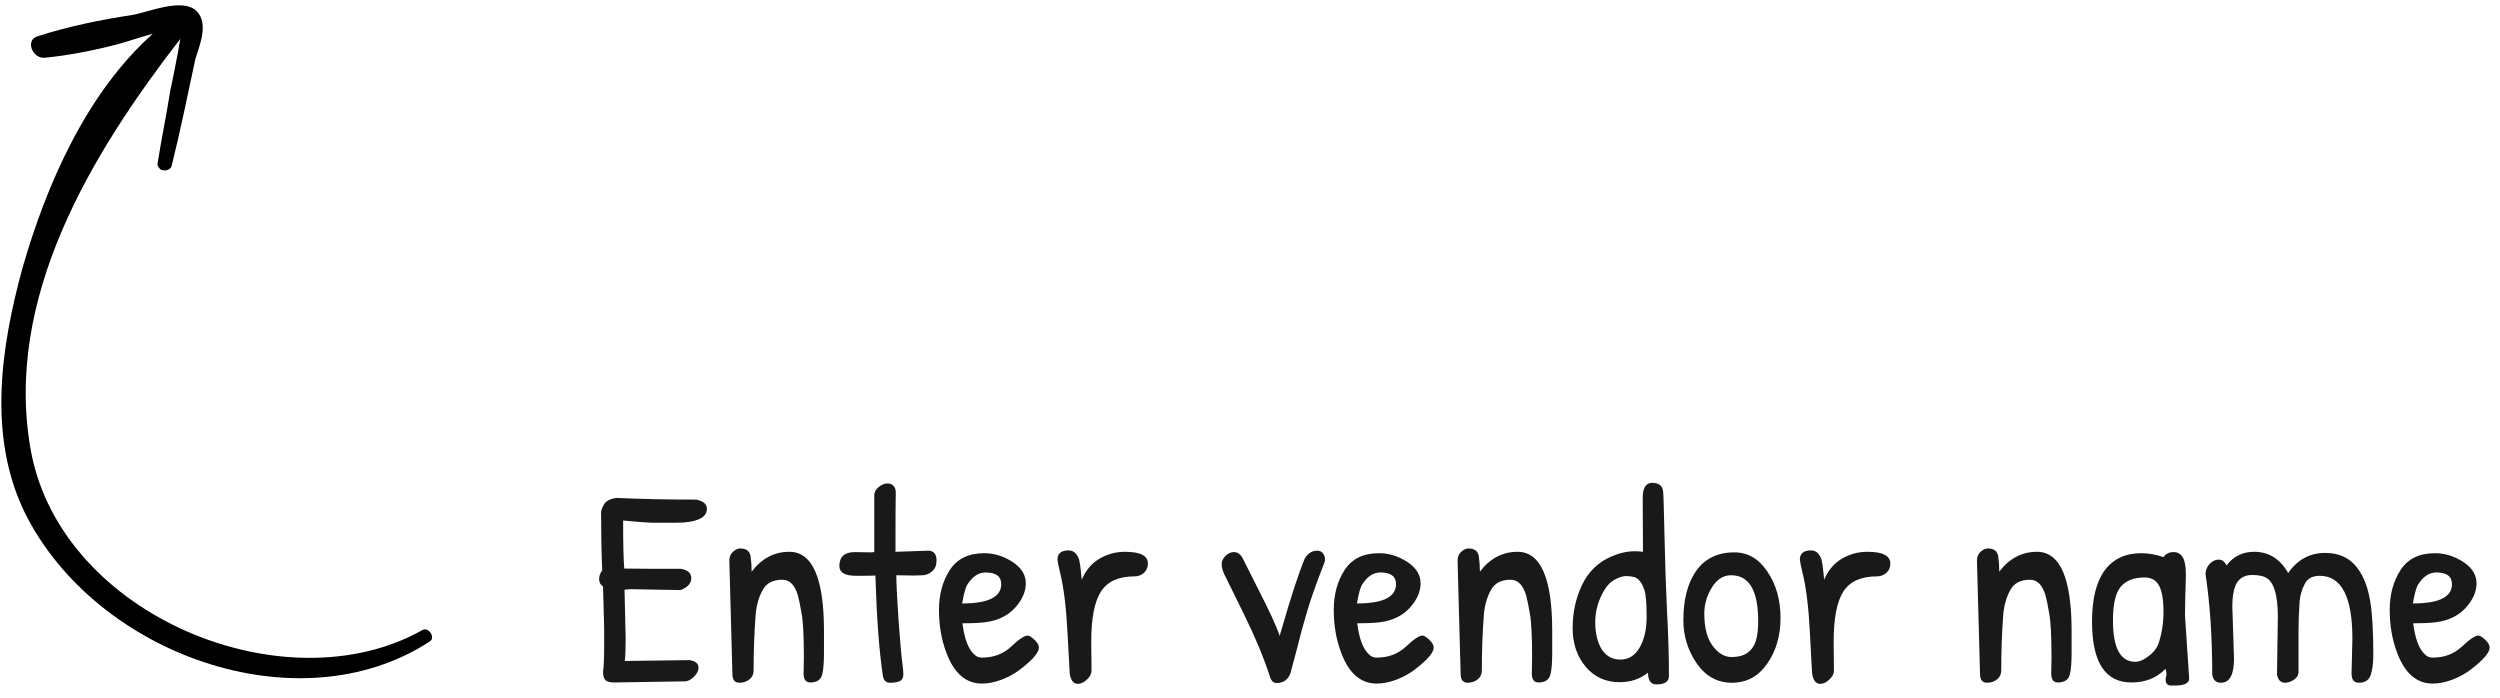 <svg width="197" height="55" viewBox="0 0 197 55" fill="none" xmlns="http://www.w3.org/2000/svg">
<path d="M2.951 2.862C5.42 2.067 7.889 1.57 10.457 1.173C11.642 0.974 14.408 -0.218 15.494 0.875C16.482 1.868 15.691 3.656 15.395 4.65C14.803 7.432 14.21 10.313 13.519 13.095C13.42 13.393 13.025 13.492 12.728 13.393C12.531 13.293 12.333 12.995 12.432 12.796C12.728 10.909 13.123 9.021 13.42 7.134C13.519 6.736 14.012 4.252 14.21 3.06C7.296 12.002 0.185 23.526 2.457 35.647C4.926 48.562 22.506 55.715 33.272 49.655C33.766 49.357 34.358 50.251 33.864 50.549C23.494 57.305 7.494 51.542 1.963 40.415C-1 34.355 0.086 27.301 1.765 21.142C3.642 14.585 6.803 7.332 12.037 2.663C10.951 2.961 9.765 3.358 9.37 3.458C7.494 3.954 5.519 4.352 3.543 4.551C2.556 4.65 1.963 3.16 2.951 2.862Z" fill="black"/>
<path d="M47.519 46.21C47.313 46.078 47.211 45.888 47.211 45.638C47.211 45.389 47.291 45.162 47.453 44.956C47.394 43.49 47.365 41.942 47.365 40.314C47.453 39.962 47.585 39.706 47.761 39.544C47.951 39.383 48.223 39.28 48.575 39.236C50.511 39.324 52.608 39.368 54.867 39.368C55.424 39.486 55.703 39.728 55.703 40.094C55.703 40.71 55.101 41.07 53.899 41.172C53.576 41.187 53.224 41.194 52.843 41.194H51.413C51.134 41.194 50.364 41.136 49.103 41.018C49.103 42.852 49.132 44.113 49.191 44.802C49.968 44.817 51.464 44.824 53.679 44.824C54.207 44.927 54.471 45.169 54.471 45.55C54.471 45.917 54.258 46.203 53.833 46.408C53.789 46.438 53.708 46.467 53.591 46.496L49.785 46.43C49.55 46.43 49.359 46.445 49.213 46.474L49.301 50.258C49.301 51.109 49.279 51.718 49.235 52.084L54.339 52.018C54.808 52.092 55.043 52.29 55.043 52.612C55.043 52.832 54.94 53.052 54.735 53.272C54.544 53.492 54.317 53.632 54.053 53.69L48.421 53.778C48.083 53.778 47.849 53.72 47.717 53.602C47.585 53.47 47.519 53.258 47.519 52.964C47.577 52.554 47.607 51.894 47.607 50.984V49.444L47.519 46.21Z" fill="black" fill-opacity="0.9"/>
<path d="M57.713 53.096L57.471 44.164C57.471 43.886 57.566 43.658 57.757 43.482C57.948 43.306 58.138 43.218 58.329 43.218C58.798 43.218 59.07 43.416 59.143 43.812C59.202 44.208 59.231 44.619 59.231 45.044C60.023 44.003 61.013 43.482 62.201 43.482C64.02 43.482 64.929 45.558 64.929 49.708C64.929 50.09 64.929 50.669 64.929 51.446C64.929 52.209 64.885 52.766 64.797 53.118C64.694 53.558 64.379 53.778 63.851 53.778C63.499 53.778 63.323 53.544 63.323 53.074L63.345 51.842C63.345 50.141 63.286 48.982 63.169 48.366C63.066 47.736 62.964 47.237 62.861 46.87C62.612 46.078 62.208 45.682 61.651 45.682C60.918 45.682 60.404 45.946 60.111 46.474C59.788 47.046 59.598 47.721 59.539 48.498C59.436 49.862 59.385 51.307 59.385 52.832C59.385 53.126 59.275 53.36 59.055 53.536C58.835 53.712 58.571 53.8 58.263 53.8C57.896 53.8 57.713 53.566 57.713 53.096Z" fill="black" fill-opacity="0.9"/>
<path d="M67.374 43.504L68.474 43.526C68.724 43.526 68.863 43.519 68.892 43.504V38.994C68.907 38.745 69.032 38.532 69.266 38.356C69.501 38.18 69.721 38.092 69.926 38.092C70.132 38.092 70.293 38.158 70.41 38.29C70.542 38.422 70.601 38.628 70.586 38.906C70.572 39.185 70.564 40.71 70.564 43.482L73.138 43.394C73.578 43.394 73.798 43.651 73.798 44.164C73.798 44.546 73.681 44.832 73.446 45.022C73.226 45.213 72.984 45.316 72.72 45.33C72.471 45.345 72.222 45.352 71.972 45.352L70.63 45.33C70.63 45.932 70.689 47.12 70.806 48.894C70.938 50.669 71.041 51.82 71.114 52.348C71.188 52.862 71.202 53.199 71.158 53.36C71.114 53.507 71.034 53.61 70.916 53.668C70.726 53.756 70.469 53.8 70.146 53.8C69.824 53.8 69.633 53.624 69.574 53.272C69.281 51.351 69.083 48.711 68.98 45.352C68.848 45.367 68.342 45.374 67.462 45.374C66.582 45.374 66.142 45.118 66.142 44.604C66.142 43.871 66.553 43.504 67.374 43.504Z" fill="black" fill-opacity="0.9"/>
<path d="M77.555 43.592C78.332 43.592 79.073 43.82 79.777 44.274C80.481 44.729 80.833 45.294 80.833 45.968C80.833 46.628 80.547 47.274 79.975 47.904C79.403 48.52 78.64 48.894 77.687 49.026C77.276 49.085 76.66 49.114 75.839 49.114C76 50.361 76.315 51.182 76.785 51.578C76.931 51.74 77.129 51.82 77.379 51.82C78.288 51.82 79.051 51.534 79.667 50.962C80.283 50.376 80.723 50.082 80.987 50.082C81.104 50.082 81.28 50.192 81.515 50.412C81.749 50.632 81.867 50.838 81.867 51.028C81.867 51.41 81.405 51.96 80.481 52.678C80.07 53.016 79.571 53.302 78.985 53.536C78.413 53.756 77.877 53.866 77.379 53.866C76.103 53.866 75.164 53.045 74.563 51.402C74.181 50.39 73.991 49.276 73.991 48.058C73.991 46.841 74.277 45.792 74.849 44.912C75.421 44.032 76.323 43.592 77.555 43.592ZM77.665 45.11C77.107 45.11 76.631 45.426 76.235 46.056C76.088 46.276 75.949 46.775 75.817 47.552C77.87 47.552 78.897 47.046 78.897 46.034C78.897 45.418 78.486 45.11 77.665 45.11Z" fill="black" fill-opacity="0.9"/>
<path d="M85.99 50.566L86.012 52.832C86.012 53.096 85.888 53.338 85.638 53.558C85.404 53.778 85.169 53.888 84.934 53.888C84.597 53.888 84.384 53.624 84.296 53.096C84.282 52.979 84.223 51.908 84.12 49.884C84.018 47.846 83.82 46.247 83.526 45.088C83.394 44.531 83.328 44.201 83.328 44.098C83.328 43.614 83.622 43.372 84.208 43.372C84.458 43.372 84.656 43.468 84.802 43.658C84.949 43.849 85.037 44.047 85.066 44.252C85.11 44.443 85.147 44.707 85.176 45.044C85.206 45.382 85.228 45.594 85.242 45.682C85.55 44.949 86.012 44.399 86.628 44.032C87.244 43.666 87.919 43.482 88.652 43.482C89.855 43.482 90.456 43.79 90.456 44.406C90.456 44.714 90.346 44.964 90.126 45.154C89.921 45.33 89.679 45.418 89.4 45.418C88.154 45.418 87.274 45.814 86.76 46.606C86.247 47.398 85.99 48.718 85.99 50.566Z" fill="black" fill-opacity="0.9"/>
<path d="M103.794 43.394C103.999 43.394 104.153 43.468 104.256 43.614C104.358 43.746 104.41 43.893 104.41 44.054L104.388 44.274C103.772 45.844 103.317 47.12 103.024 48.102C102.833 48.792 102.686 49.305 102.584 49.642C102.496 49.98 102.342 50.574 102.122 51.424C101.902 52.275 101.755 52.825 101.682 53.074C101.476 53.573 101.117 53.822 100.604 53.822C100.354 53.822 100.178 53.661 100.076 53.338C99.606 51.872 98.917 50.214 98.008 48.366C97.098 46.518 96.578 45.462 96.446 45.198C96.328 44.92 96.27 44.67 96.27 44.45C96.27 44.23 96.365 44.018 96.556 43.812C96.761 43.607 96.988 43.504 97.238 43.504C97.487 43.504 97.7 43.636 97.876 43.9C98.037 44.223 98.492 45.125 99.24 46.606C100.002 48.088 100.538 49.254 100.846 50.104C100.86 50.016 100.912 49.833 101 49.554C101.748 46.958 102.356 45.103 102.826 43.988C103.075 43.592 103.398 43.394 103.794 43.394Z" fill="black" fill-opacity="0.9"/>
<path d="M108.664 43.592C109.441 43.592 110.182 43.82 110.886 44.274C111.59 44.729 111.942 45.294 111.942 45.968C111.942 46.628 111.656 47.274 111.084 47.904C110.512 48.52 109.749 48.894 108.796 49.026C108.385 49.085 107.769 49.114 106.948 49.114C107.109 50.361 107.425 51.182 107.894 51.578C108.041 51.74 108.239 51.82 108.488 51.82C109.397 51.82 110.16 51.534 110.776 50.962C111.392 50.376 111.832 50.082 112.096 50.082C112.213 50.082 112.389 50.192 112.624 50.412C112.859 50.632 112.976 50.838 112.976 51.028C112.976 51.41 112.514 51.96 111.59 52.678C111.179 53.016 110.681 53.302 110.094 53.536C109.522 53.756 108.987 53.866 108.488 53.866C107.212 53.866 106.273 53.045 105.672 51.402C105.291 50.39 105.1 49.276 105.1 48.058C105.1 46.841 105.386 45.792 105.958 44.912C106.53 44.032 107.432 43.592 108.664 43.592ZM108.774 45.11C108.217 45.11 107.74 45.426 107.344 46.056C107.197 46.276 107.058 46.775 106.926 47.552C108.979 47.552 110.006 47.046 110.006 46.034C110.006 45.418 109.595 45.11 108.774 45.11Z" fill="black" fill-opacity="0.9"/>
<path d="M115.098 53.096L114.856 44.164C114.856 43.886 114.951 43.658 115.142 43.482C115.332 43.306 115.523 43.218 115.714 43.218C116.183 43.218 116.454 43.416 116.528 43.812C116.586 44.208 116.616 44.619 116.616 45.044C117.408 44.003 118.398 43.482 119.586 43.482C121.404 43.482 122.314 45.558 122.314 49.708C122.314 50.09 122.314 50.669 122.314 51.446C122.314 52.209 122.27 52.766 122.182 53.118C122.079 53.558 121.764 53.778 121.236 53.778C120.884 53.778 120.708 53.544 120.708 53.074L120.73 51.842C120.73 50.141 120.671 48.982 120.554 48.366C120.451 47.736 120.348 47.237 120.246 46.87C119.996 46.078 119.593 45.682 119.036 45.682C118.302 45.682 117.789 45.946 117.496 46.474C117.173 47.046 116.982 47.721 116.924 48.498C116.821 49.862 116.77 51.307 116.77 52.832C116.77 53.126 116.66 53.36 116.44 53.536C116.22 53.712 115.956 53.8 115.648 53.8C115.281 53.8 115.098 53.566 115.098 53.096Z" fill="black" fill-opacity="0.9"/>
<path d="M129.467 43.482L129.445 39.236C129.445 38.444 129.694 38.048 130.193 38.048C130.706 38.048 130.992 38.268 131.051 38.708C131.08 38.899 131.117 40.05 131.161 42.162C131.205 44.274 131.271 46.254 131.359 48.102C131.462 49.95 131.513 51.674 131.513 53.272C131.513 53.712 131.183 53.932 130.523 53.932C130.083 53.932 129.863 53.624 129.863 53.008C129.232 53.507 128.484 53.756 127.619 53.756C126.519 53.756 125.624 53.346 124.935 52.524C124.26 51.703 123.923 50.691 123.923 49.488C123.923 48.286 124.165 47.164 124.649 46.122C125.148 45.066 125.918 44.311 126.959 43.856C127.604 43.578 128.228 43.438 128.829 43.438C129.049 43.438 129.262 43.453 129.467 43.482ZM129.577 46.496C129.474 46.174 129.35 45.932 129.203 45.77C129.056 45.594 128.895 45.492 128.719 45.462C128.558 45.418 128.36 45.396 128.125 45.396C127.89 45.396 127.604 45.484 127.267 45.66C126.93 45.836 126.644 46.122 126.409 46.518C125.94 47.31 125.705 48.146 125.705 49.026C125.705 49.892 125.874 50.603 126.211 51.16C126.563 51.703 127.054 51.974 127.685 51.974C128.33 51.974 128.836 51.659 129.203 51.028C129.57 50.398 129.753 49.591 129.753 48.608C129.753 47.508 129.694 46.804 129.577 46.496Z" fill="black" fill-opacity="0.9"/>
<path d="M136.675 43.526C137.731 43.526 138.597 44.032 139.271 45.044C139.961 46.056 140.305 47.274 140.305 48.696C140.305 50.104 139.953 51.307 139.249 52.304C138.56 53.302 137.636 53.8 136.477 53.8C135.333 53.8 134.409 53.294 133.705 52.282C133.001 51.256 132.649 50.119 132.649 48.872C132.649 47.274 132.972 45.998 133.617 45.044C134.307 44.032 135.326 43.526 136.675 43.526ZM136.411 45.33C135.795 45.33 135.289 45.653 134.893 46.298C134.497 46.944 134.299 47.626 134.299 48.344C134.299 49.459 134.519 50.31 134.959 50.896C135.399 51.483 135.898 51.776 136.455 51.776C137.453 51.776 138.091 51.344 138.369 50.478C138.487 50.068 138.545 49.554 138.545 48.938C138.545 46.533 137.834 45.33 136.411 45.33Z" fill="black" fill-opacity="0.9"/>
<path d="M144.492 50.566L144.514 52.832C144.514 53.096 144.39 53.338 144.14 53.558C143.906 53.778 143.671 53.888 143.436 53.888C143.099 53.888 142.886 53.624 142.798 53.096C142.784 52.979 142.725 51.908 142.622 49.884C142.52 47.846 142.322 46.247 142.028 45.088C141.896 44.531 141.83 44.201 141.83 44.098C141.83 43.614 142.124 43.372 142.71 43.372C142.96 43.372 143.158 43.468 143.304 43.658C143.451 43.849 143.539 44.047 143.568 44.252C143.612 44.443 143.649 44.707 143.678 45.044C143.708 45.382 143.73 45.594 143.744 45.682C144.052 44.949 144.514 44.399 145.13 44.032C145.746 43.666 146.421 43.482 147.154 43.482C148.357 43.482 148.958 43.79 148.958 44.406C148.958 44.714 148.848 44.964 148.628 45.154C148.423 45.33 148.181 45.418 147.902 45.418C146.656 45.418 145.776 45.814 145.262 46.606C144.749 47.398 144.492 48.718 144.492 50.566Z" fill="black" fill-opacity="0.9"/>
<path d="M156.026 53.096L155.784 44.164C155.784 43.886 155.879 43.658 156.07 43.482C156.26 43.306 156.451 43.218 156.642 43.218C157.111 43.218 157.382 43.416 157.456 43.812C157.514 44.208 157.544 44.619 157.544 45.044C158.336 44.003 159.326 43.482 160.514 43.482C162.332 43.482 163.242 45.558 163.242 49.708C163.242 50.09 163.242 50.669 163.242 51.446C163.242 52.209 163.198 52.766 163.11 53.118C163.007 53.558 162.692 53.778 162.164 53.778C161.812 53.778 161.636 53.544 161.636 53.074L161.658 51.842C161.658 50.141 161.599 48.982 161.482 48.366C161.379 47.736 161.276 47.237 161.174 46.87C160.924 46.078 160.521 45.682 159.964 45.682C159.23 45.682 158.717 45.946 158.424 46.474C158.101 47.046 157.91 47.721 157.852 48.498C157.749 49.862 157.698 51.307 157.698 52.832C157.698 53.126 157.588 53.36 157.368 53.536C157.148 53.712 156.884 53.8 156.576 53.8C156.209 53.8 156.026 53.566 156.026 53.096Z" fill="black" fill-opacity="0.9"/>
<path d="M171.275 43.504C171.92 43.504 172.243 44.054 172.243 45.154C172.243 45.272 172.243 45.396 172.243 45.528L172.199 47.068C172.184 47.552 172.177 48.029 172.177 48.498L172.507 53.47C172.507 53.837 172.133 54.02 171.385 54.02C171.341 54.02 171.231 54.02 171.055 54.02C170.893 54.02 170.776 53.954 170.703 53.822C170.644 53.69 170.637 53.529 170.681 53.338C170.739 53.148 170.725 52.935 170.637 52.7C169.962 53.419 169.067 53.778 167.953 53.778C165.885 53.778 164.851 52.18 164.851 48.982C164.851 47.208 165.181 45.866 165.841 44.956C166.515 44.047 167.476 43.592 168.723 43.592C169.309 43.592 169.896 43.695 170.483 43.9C170.673 43.636 170.937 43.504 171.275 43.504ZM168.987 45.506C168.151 45.506 167.527 45.748 167.117 46.232C166.706 46.716 166.501 47.604 166.501 48.894C166.501 51.065 167.087 52.15 168.261 52.15C168.569 52.15 168.906 52.011 169.273 51.732C169.654 51.454 169.918 51.138 170.065 50.786C170.343 49.994 170.483 49.129 170.483 48.19C170.483 47.252 170.365 46.57 170.131 46.144C169.911 45.719 169.529 45.506 168.987 45.506Z" fill="black" fill-opacity="0.9"/>
<path d="M175.006 53.8C174.625 53.8 174.397 53.588 174.324 53.162C174.324 50.2 174.148 47.56 173.796 45.242C173.796 44.949 173.899 44.685 174.104 44.45C174.324 44.216 174.566 44.098 174.83 44.098C175.109 44.098 175.314 44.252 175.446 44.56C175.989 43.842 176.715 43.482 177.624 43.482C178.783 43.482 179.677 44.04 180.308 45.154C181.041 44.098 182.009 43.57 183.212 43.57C184.429 43.57 185.339 44.054 185.94 45.022C186.336 45.624 186.615 46.416 186.776 47.398C186.937 48.381 187.018 49.774 187.018 51.578C187.018 52.282 186.945 52.832 186.798 53.228C186.651 53.61 186.343 53.8 185.874 53.8C185.493 53.8 185.302 53.558 185.302 53.074L185.368 50.324C185.368 47.024 184.51 45.374 182.794 45.374C182.251 45.374 181.87 45.565 181.65 45.946C181.401 46.401 181.254 46.878 181.21 47.376C181.151 48.256 181.122 49.056 181.122 49.774V52.964C181.122 53.199 181.005 53.397 180.77 53.558C180.535 53.72 180.293 53.8 180.044 53.8C179.721 53.8 179.516 53.588 179.428 53.162L179.494 48.608C179.494 46.995 179.223 45.99 178.68 45.594C178.416 45.404 178.013 45.308 177.47 45.308C176.942 45.308 176.546 45.506 176.282 45.902C176.033 46.298 175.908 46.936 175.908 47.816L176.04 51.908C176.04 53.17 175.695 53.8 175.006 53.8Z" fill="black" fill-opacity="0.9"/>
<path d="M191.873 43.592C192.65 43.592 193.391 43.82 194.095 44.274C194.799 44.729 195.151 45.294 195.151 45.968C195.151 46.628 194.865 47.274 194.293 47.904C193.721 48.52 192.958 48.894 192.005 49.026C191.594 49.085 190.978 49.114 190.157 49.114C190.318 50.361 190.634 51.182 191.103 51.578C191.25 51.74 191.448 51.82 191.697 51.82C192.606 51.82 193.369 51.534 193.985 50.962C194.601 50.376 195.041 50.082 195.305 50.082C195.422 50.082 195.598 50.192 195.833 50.412C196.068 50.632 196.185 50.838 196.185 51.028C196.185 51.41 195.723 51.96 194.799 52.678C194.388 53.016 193.89 53.302 193.303 53.536C192.731 53.756 192.196 53.866 191.697 53.866C190.421 53.866 189.482 53.045 188.881 51.402C188.5 50.39 188.309 49.276 188.309 48.058C188.309 46.841 188.595 45.792 189.167 44.912C189.739 44.032 190.641 43.592 191.873 43.592ZM191.983 45.11C191.426 45.11 190.949 45.426 190.553 46.056C190.406 46.276 190.267 46.775 190.135 47.552C192.188 47.552 193.215 47.046 193.215 46.034C193.215 45.418 192.804 45.11 191.983 45.11Z" fill="black" fill-opacity="0.9"/>
</svg>
